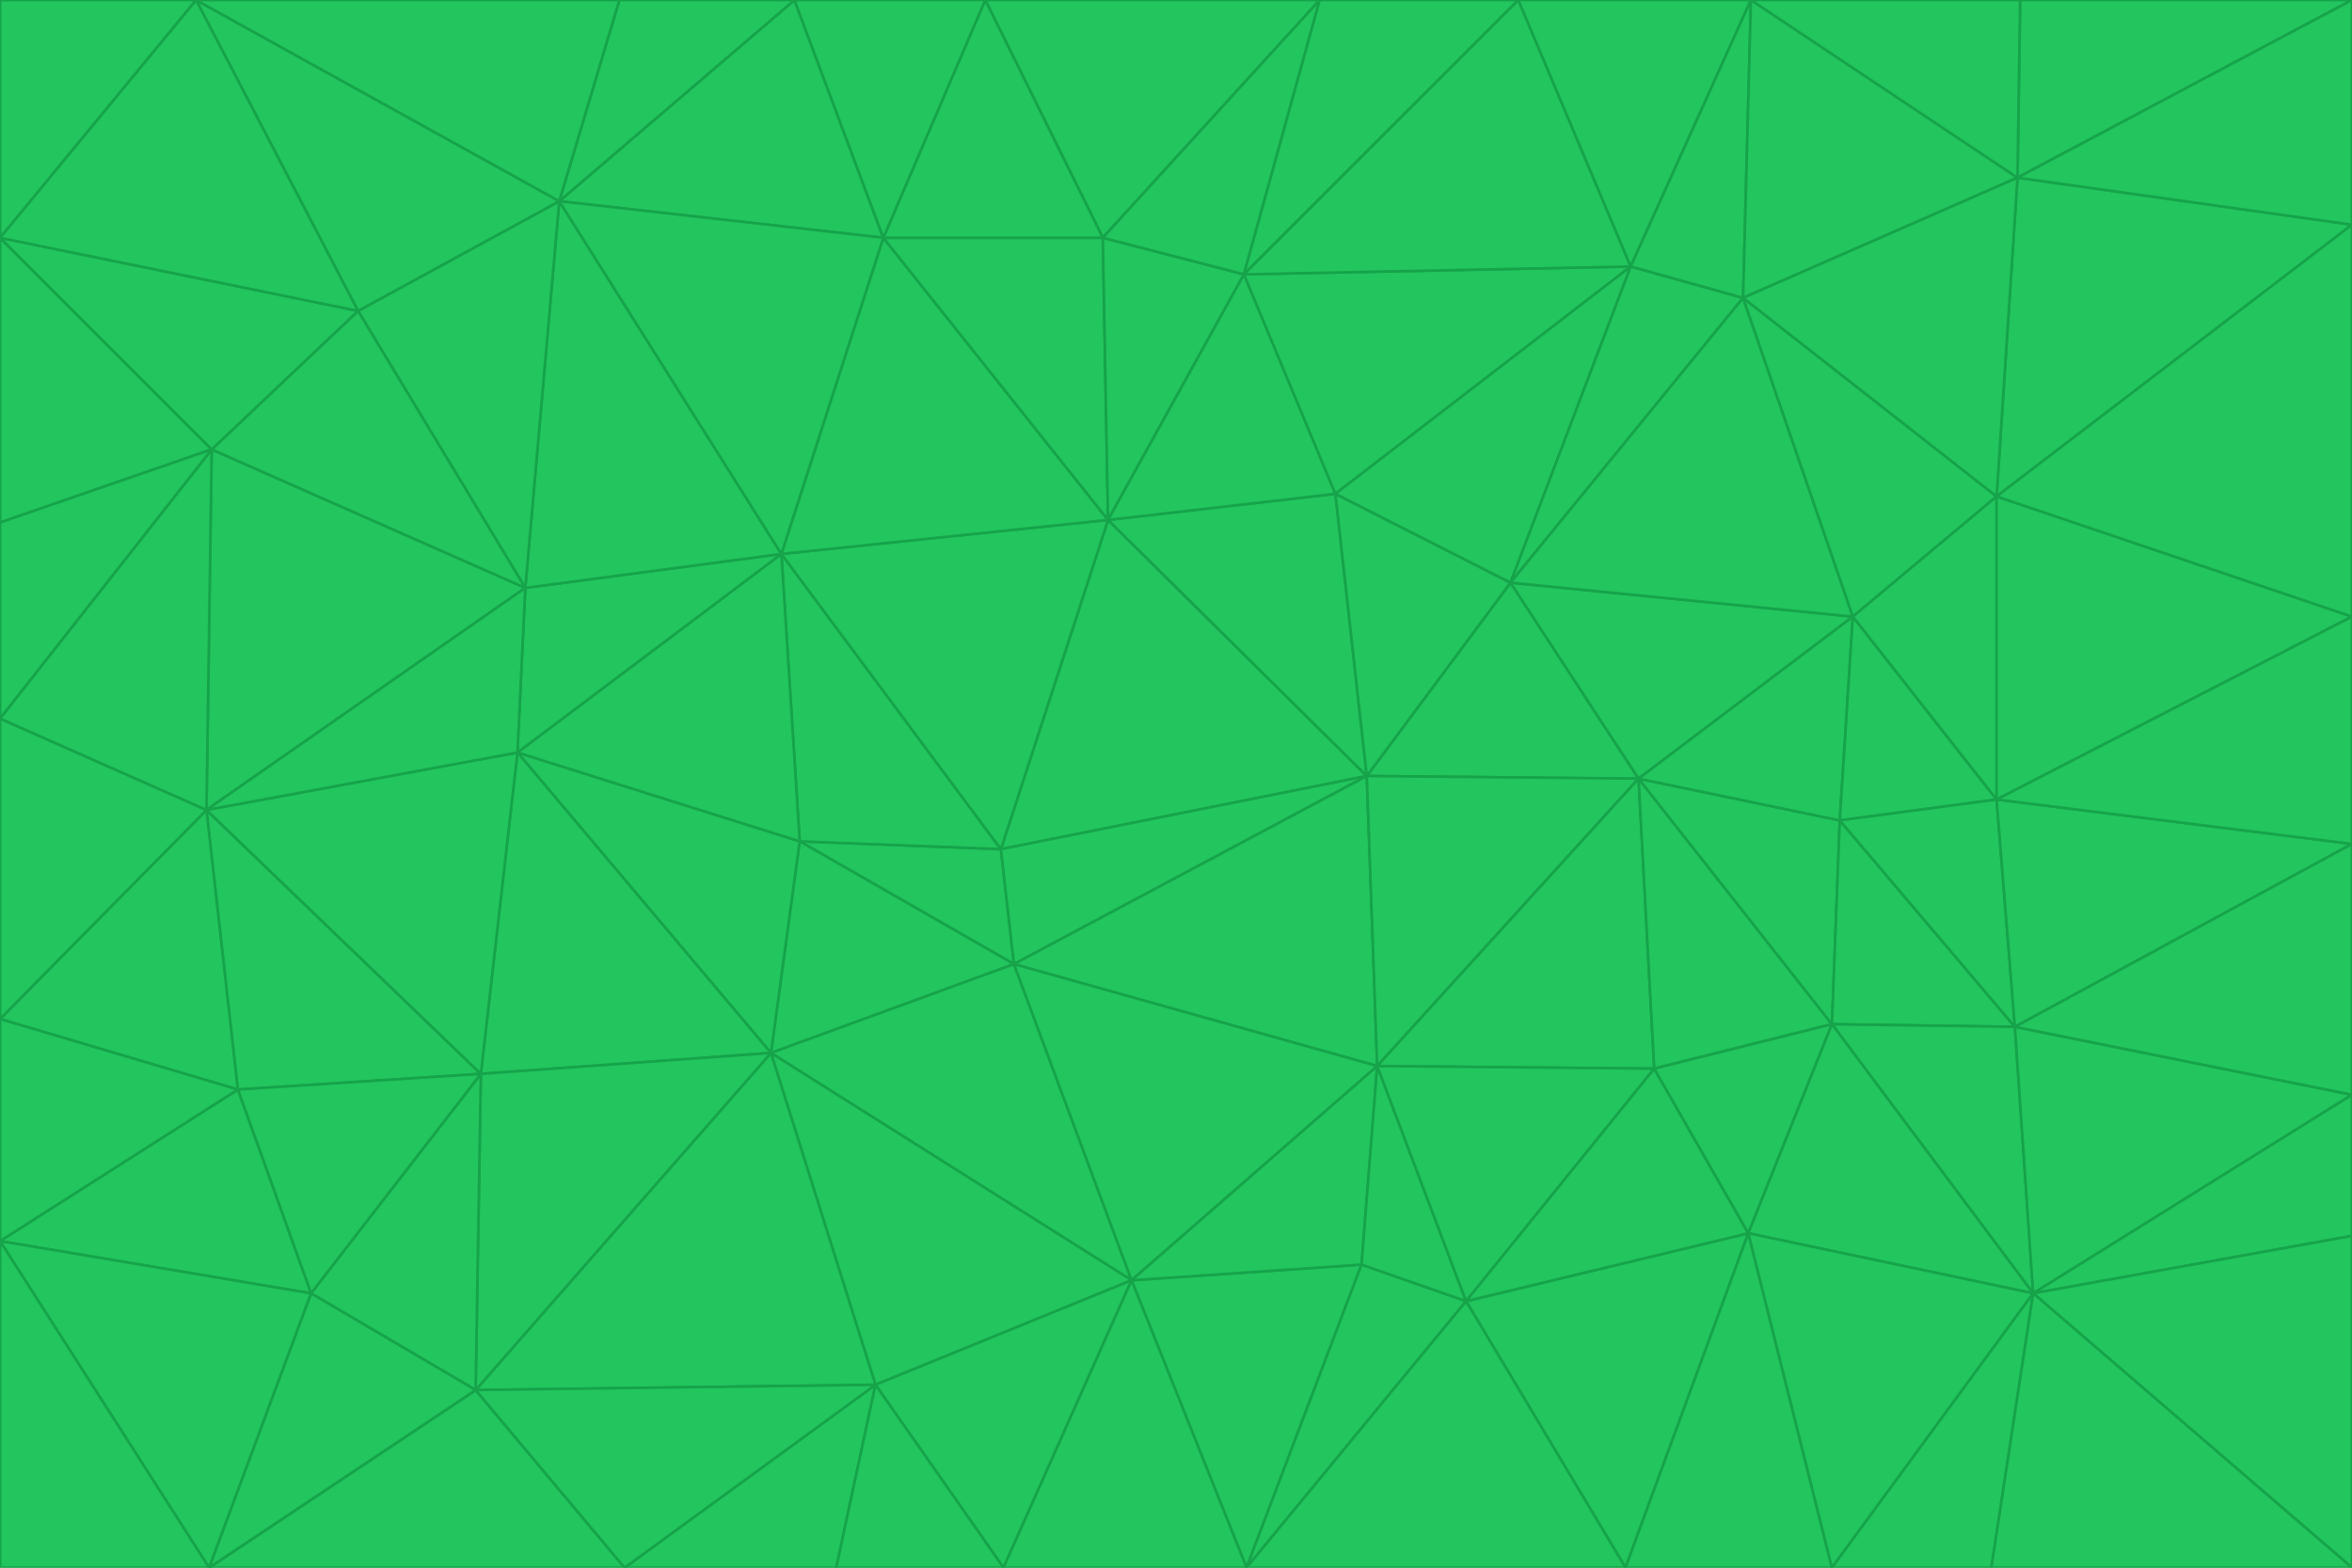 <svg id="visual" viewBox="0 0 900 600" width="900" height="600" xmlns="http://www.w3.org/2000/svg" xmlns:xlink="http://www.w3.org/1999/xlink" version="1.1"><g stroke-width="1" stroke-linejoin="bevel"><path d="M383 325L306 322L388 369Z" fill="#22c55e" stroke="#16a34a"></path><path d="M306 322L295 403L388 369Z" fill="#22c55e" stroke="#16a34a"></path><path d="M383 325L299 212L306 322Z" fill="#22c55e" stroke="#16a34a"></path><path d="M306 322L198 288L295 403Z" fill="#22c55e" stroke="#16a34a"></path><path d="M299 212L198 288L306 322Z" fill="#22c55e" stroke="#16a34a"></path><path d="M295 403L433 490L388 369Z" fill="#22c55e" stroke="#16a34a"></path><path d="M523 297L424 199L383 325Z" fill="#22c55e" stroke="#16a34a"></path><path d="M198 288L184 411L295 403Z" fill="#22c55e" stroke="#16a34a"></path><path d="M295 403L335 530L433 490Z" fill="#22c55e" stroke="#16a34a"></path><path d="M523 297L383 325L388 369Z" fill="#22c55e" stroke="#16a34a"></path><path d="M383 325L424 199L299 212Z" fill="#22c55e" stroke="#16a34a"></path><path d="M182 532L335 530L295 403Z" fill="#22c55e" stroke="#16a34a"></path><path d="M527 408L523 297L388 369Z" fill="#22c55e" stroke="#16a34a"></path><path d="M299 212L201 225L198 288Z" fill="#22c55e" stroke="#16a34a"></path><path d="M79 310L91 417L184 411Z" fill="#22c55e" stroke="#16a34a"></path><path d="M433 490L527 408L388 369Z" fill="#22c55e" stroke="#16a34a"></path><path d="M477 600L521 484L433 490Z" fill="#22c55e" stroke="#16a34a"></path><path d="M433 490L521 484L527 408Z" fill="#22c55e" stroke="#16a34a"></path><path d="M523 297L511 189L424 199Z" fill="#22c55e" stroke="#16a34a"></path><path d="M424 199L338 91L299 212Z" fill="#22c55e" stroke="#16a34a"></path><path d="M184 411L182 532L295 403Z" fill="#22c55e" stroke="#16a34a"></path><path d="M239 600L320 600L335 530Z" fill="#22c55e" stroke="#16a34a"></path><path d="M335 530L384 600L433 490Z" fill="#22c55e" stroke="#16a34a"></path><path d="M320 600L384 600L335 530Z" fill="#22c55e" stroke="#16a34a"></path><path d="M79 310L184 411L198 288Z" fill="#22c55e" stroke="#16a34a"></path><path d="M184 411L119 495L182 532Z" fill="#22c55e" stroke="#16a34a"></path><path d="M422 91L338 91L424 199Z" fill="#22c55e" stroke="#16a34a"></path><path d="M299 212L214 77L201 225Z" fill="#22c55e" stroke="#16a34a"></path><path d="M477 600L561 498L521 484Z" fill="#22c55e" stroke="#16a34a"></path><path d="M521 484L561 498L527 408Z" fill="#22c55e" stroke="#16a34a"></path><path d="M627 298L578 223L523 297Z" fill="#22c55e" stroke="#16a34a"></path><path d="M523 297L578 223L511 189Z" fill="#22c55e" stroke="#16a34a"></path><path d="M91 417L119 495L184 411Z" fill="#22c55e" stroke="#16a34a"></path><path d="M627 298L523 297L527 408Z" fill="#22c55e" stroke="#16a34a"></path><path d="M476 105L422 91L424 199Z" fill="#22c55e" stroke="#16a34a"></path><path d="M81 172L79 310L201 225Z" fill="#22c55e" stroke="#16a34a"></path><path d="M201 225L79 310L198 288Z" fill="#22c55e" stroke="#16a34a"></path><path d="M80 600L239 600L182 532Z" fill="#22c55e" stroke="#16a34a"></path><path d="M182 532L239 600L335 530Z" fill="#22c55e" stroke="#16a34a"></path><path d="M476 105L424 199L511 189Z" fill="#22c55e" stroke="#16a34a"></path><path d="M624 102L476 105L511 189Z" fill="#22c55e" stroke="#16a34a"></path><path d="M384 600L477 600L433 490Z" fill="#22c55e" stroke="#16a34a"></path><path d="M633 409L627 298L527 408Z" fill="#22c55e" stroke="#16a34a"></path><path d="M561 498L633 409L527 408Z" fill="#22c55e" stroke="#16a34a"></path><path d="M304 0L214 77L338 91Z" fill="#22c55e" stroke="#16a34a"></path><path d="M338 91L214 77L299 212Z" fill="#22c55e" stroke="#16a34a"></path><path d="M214 77L137 119L201 225Z" fill="#22c55e" stroke="#16a34a"></path><path d="M137 119L81 172L201 225Z" fill="#22c55e" stroke="#16a34a"></path><path d="M91 417L0 475L119 495Z" fill="#22c55e" stroke="#16a34a"></path><path d="M79 310L0 390L91 417Z" fill="#22c55e" stroke="#16a34a"></path><path d="M0 275L0 390L79 310Z" fill="#22c55e" stroke="#16a34a"></path><path d="M622 600L669 472L561 498Z" fill="#22c55e" stroke="#16a34a"></path><path d="M561 498L669 472L633 409Z" fill="#22c55e" stroke="#16a34a"></path><path d="M633 409L701 392L627 298Z" fill="#22c55e" stroke="#16a34a"></path><path d="M81 172L0 275L79 310Z" fill="#22c55e" stroke="#16a34a"></path><path d="M505 0L377 0L422 91Z" fill="#22c55e" stroke="#16a34a"></path><path d="M422 91L377 0L338 91Z" fill="#22c55e" stroke="#16a34a"></path><path d="M377 0L304 0L338 91Z" fill="#22c55e" stroke="#16a34a"></path><path d="M214 77L75 0L137 119Z" fill="#22c55e" stroke="#16a34a"></path><path d="M669 472L701 392L633 409Z" fill="#22c55e" stroke="#16a34a"></path><path d="M627 298L709 236L578 223Z" fill="#22c55e" stroke="#16a34a"></path><path d="M119 495L80 600L182 532Z" fill="#22c55e" stroke="#16a34a"></path><path d="M0 475L80 600L119 495Z" fill="#22c55e" stroke="#16a34a"></path><path d="M701 392L704 314L627 298Z" fill="#22c55e" stroke="#16a34a"></path><path d="M578 223L624 102L511 189Z" fill="#22c55e" stroke="#16a34a"></path><path d="M476 105L505 0L422 91Z" fill="#22c55e" stroke="#16a34a"></path><path d="M0 390L0 475L91 417Z" fill="#22c55e" stroke="#16a34a"></path><path d="M304 0L237 0L214 77Z" fill="#22c55e" stroke="#16a34a"></path><path d="M0 91L0 200L81 172Z" fill="#22c55e" stroke="#16a34a"></path><path d="M477 600L622 600L561 498Z" fill="#22c55e" stroke="#16a34a"></path><path d="M771 393L704 314L701 392Z" fill="#22c55e" stroke="#16a34a"></path><path d="M0 91L81 172L137 119Z" fill="#22c55e" stroke="#16a34a"></path><path d="M81 172L0 200L0 275Z" fill="#22c55e" stroke="#16a34a"></path><path d="M667 114L624 102L578 223Z" fill="#22c55e" stroke="#16a34a"></path><path d="M704 314L709 236L627 298Z" fill="#22c55e" stroke="#16a34a"></path><path d="M764 306L709 236L704 314Z" fill="#22c55e" stroke="#16a34a"></path><path d="M581 0L505 0L476 105Z" fill="#22c55e" stroke="#16a34a"></path><path d="M709 236L667 114L578 223Z" fill="#22c55e" stroke="#16a34a"></path><path d="M624 102L581 0L476 105Z" fill="#22c55e" stroke="#16a34a"></path><path d="M771 393L701 392L778 495Z" fill="#22c55e" stroke="#16a34a"></path><path d="M771 393L764 306L704 314Z" fill="#22c55e" stroke="#16a34a"></path><path d="M709 236L764 190L667 114Z" fill="#22c55e" stroke="#16a34a"></path><path d="M0 475L0 600L80 600Z" fill="#22c55e" stroke="#16a34a"></path><path d="M670 0L581 0L624 102Z" fill="#22c55e" stroke="#16a34a"></path><path d="M778 495L701 392L669 472Z" fill="#22c55e" stroke="#16a34a"></path><path d="M75 0L0 91L137 119Z" fill="#22c55e" stroke="#16a34a"></path><path d="M622 600L701 600L669 472Z" fill="#22c55e" stroke="#16a34a"></path><path d="M237 0L75 0L214 77Z" fill="#22c55e" stroke="#16a34a"></path><path d="M764 306L764 190L709 236Z" fill="#22c55e" stroke="#16a34a"></path><path d="M667 114L670 0L624 102Z" fill="#22c55e" stroke="#16a34a"></path><path d="M900 236L764 190L764 306Z" fill="#22c55e" stroke="#16a34a"></path><path d="M701 600L778 495L669 472Z" fill="#22c55e" stroke="#16a34a"></path><path d="M900 86L772 68L764 190Z" fill="#22c55e" stroke="#16a34a"></path><path d="M772 68L670 0L667 114Z" fill="#22c55e" stroke="#16a34a"></path><path d="M701 600L762 600L778 495Z" fill="#22c55e" stroke="#16a34a"></path><path d="M75 0L0 0L0 91Z" fill="#22c55e" stroke="#16a34a"></path><path d="M900 323L764 306L771 393Z" fill="#22c55e" stroke="#16a34a"></path><path d="M764 190L772 68L667 114Z" fill="#22c55e" stroke="#16a34a"></path><path d="M900 0L773 0L772 68Z" fill="#22c55e" stroke="#16a34a"></path><path d="M772 68L773 0L670 0Z" fill="#22c55e" stroke="#16a34a"></path><path d="M900 419L771 393L778 495Z" fill="#22c55e" stroke="#16a34a"></path><path d="M900 419L900 323L771 393Z" fill="#22c55e" stroke="#16a34a"></path><path d="M900 473L900 419L778 495Z" fill="#22c55e" stroke="#16a34a"></path><path d="M900 323L900 236L764 306Z" fill="#22c55e" stroke="#16a34a"></path><path d="M900 600L900 473L778 495Z" fill="#22c55e" stroke="#16a34a"></path><path d="M762 600L900 600L778 495Z" fill="#22c55e" stroke="#16a34a"></path><path d="M900 236L900 86L764 190Z" fill="#22c55e" stroke="#16a34a"></path><path d="M900 86L900 0L772 68Z" fill="#22c55e" stroke="#16a34a"></path></g></svg>